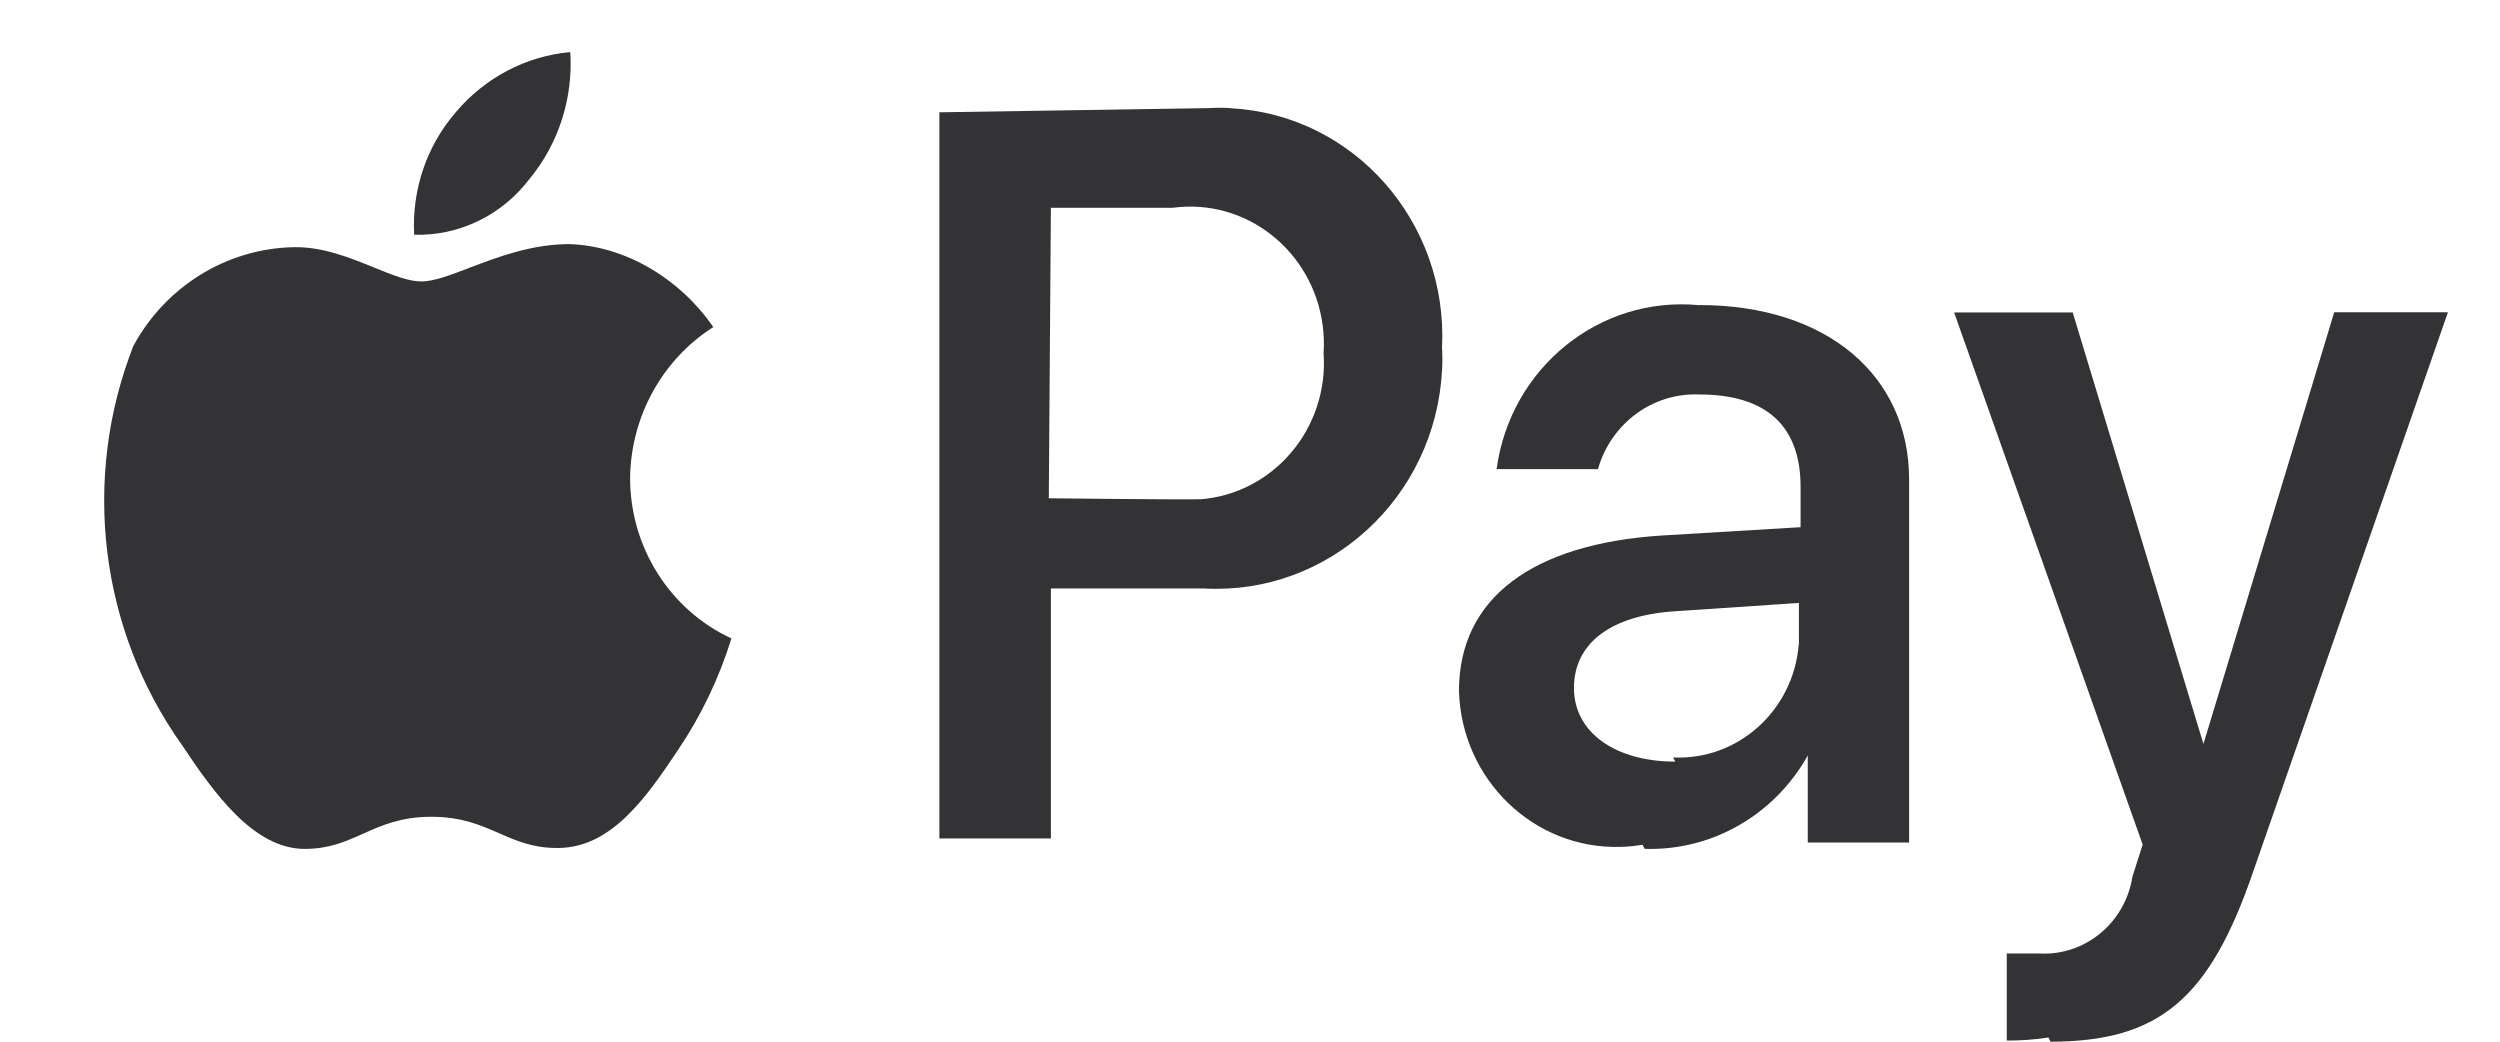<svg width="48" height="20" viewBox="0 0 48 20" fill="none" xmlns="http://www.w3.org/2000/svg">
<path d="M10.171 3.43C10.727 2.755 11.006 1.882 10.949 1C10.096 1.077 9.309 1.493 8.75 2.156C8.191 2.802 7.906 3.646 7.952 4.507C8.816 4.533 9.64 4.132 10.171 3.43Z" fill="#333336"/>
<path d="M12.098 9.167C12.116 7.99 12.718 6.902 13.695 6.28C13.069 5.365 12.02 4.722 10.931 4.687C10.207 4.687 9.55 4.937 9.013 5.142C8.642 5.284 8.329 5.404 8.09 5.404C7.838 5.404 7.529 5.278 7.181 5.136C6.721 4.949 6.192 4.734 5.637 4.746C4.358 4.772 3.185 5.492 2.562 6.639C1.56 9.191 1.914 12.087 3.496 14.308C4.119 15.243 4.877 16.299 5.851 16.299C6.32 16.299 6.639 16.156 6.97 16.008C7.327 15.848 7.697 15.682 8.283 15.682C8.86 15.682 9.228 15.843 9.583 15.998C9.922 16.147 10.249 16.29 10.735 16.281C11.729 16.263 12.389 15.346 13.012 14.408C13.459 13.748 13.807 13.022 14.043 12.258C12.859 11.709 12.095 10.503 12.098 9.17V9.167Z" fill="#333336"/>
<path fill-rule="evenodd" clip-rule="evenodd" d="M28.735 9.007C28.998 7.061 30.715 5.672 32.629 5.86L32.626 5.857C35.078 5.857 36.655 7.214 36.655 9.205V16.177H34.709V14.505C34.07 15.649 32.865 16.34 31.577 16.298L31.537 16.219C31.398 16.242 31.26 16.257 31.122 16.26C29.456 16.313 28.064 14.974 28.012 13.269C28.012 11.476 29.433 10.441 31.905 10.282L34.571 10.122V9.347C34.571 8.19 33.928 7.574 32.626 7.574C31.733 7.536 30.931 8.129 30.681 9.007H28.735ZM32.124 14.543C33.367 14.602 34.433 13.644 34.536 12.373H34.539V11.576L32.165 11.736C30.92 11.815 30.22 12.355 30.22 13.21C30.22 14.066 31.018 14.623 32.165 14.623L32.124 14.543Z" fill="#333336"/>
<path d="M44.816 5.999L42.306 14.284L39.796 5.999H37.519L41.139 16.216L40.943 16.832C40.804 17.72 40.029 18.357 39.153 18.307H38.53V19.979C38.798 19.979 39.064 19.962 39.329 19.92L39.369 20C41.453 20 42.424 19.183 43.262 16.732L47 5.996H44.821L44.816 5.999Z" fill="#333336"/>
<path fill-rule="evenodd" clip-rule="evenodd" d="M23.195 2.076C23.339 2.067 23.486 2.067 23.633 2.076V2.079C25.993 2.203 27.808 4.264 27.687 6.68C27.696 6.822 27.696 6.966 27.687 7.108C27.558 9.556 25.509 11.431 23.117 11.299H20.177V16.098H18.036V2.156L23.195 2.076ZM20.137 9.567C20.137 9.567 22.852 9.597 23.03 9.585V9.588C24.448 9.485 25.514 8.228 25.413 6.78C25.425 6.603 25.419 6.426 25.396 6.252C25.209 4.813 23.918 3.798 22.512 3.99H20.177L20.137 9.567Z" fill="#333336"/>
</svg>
